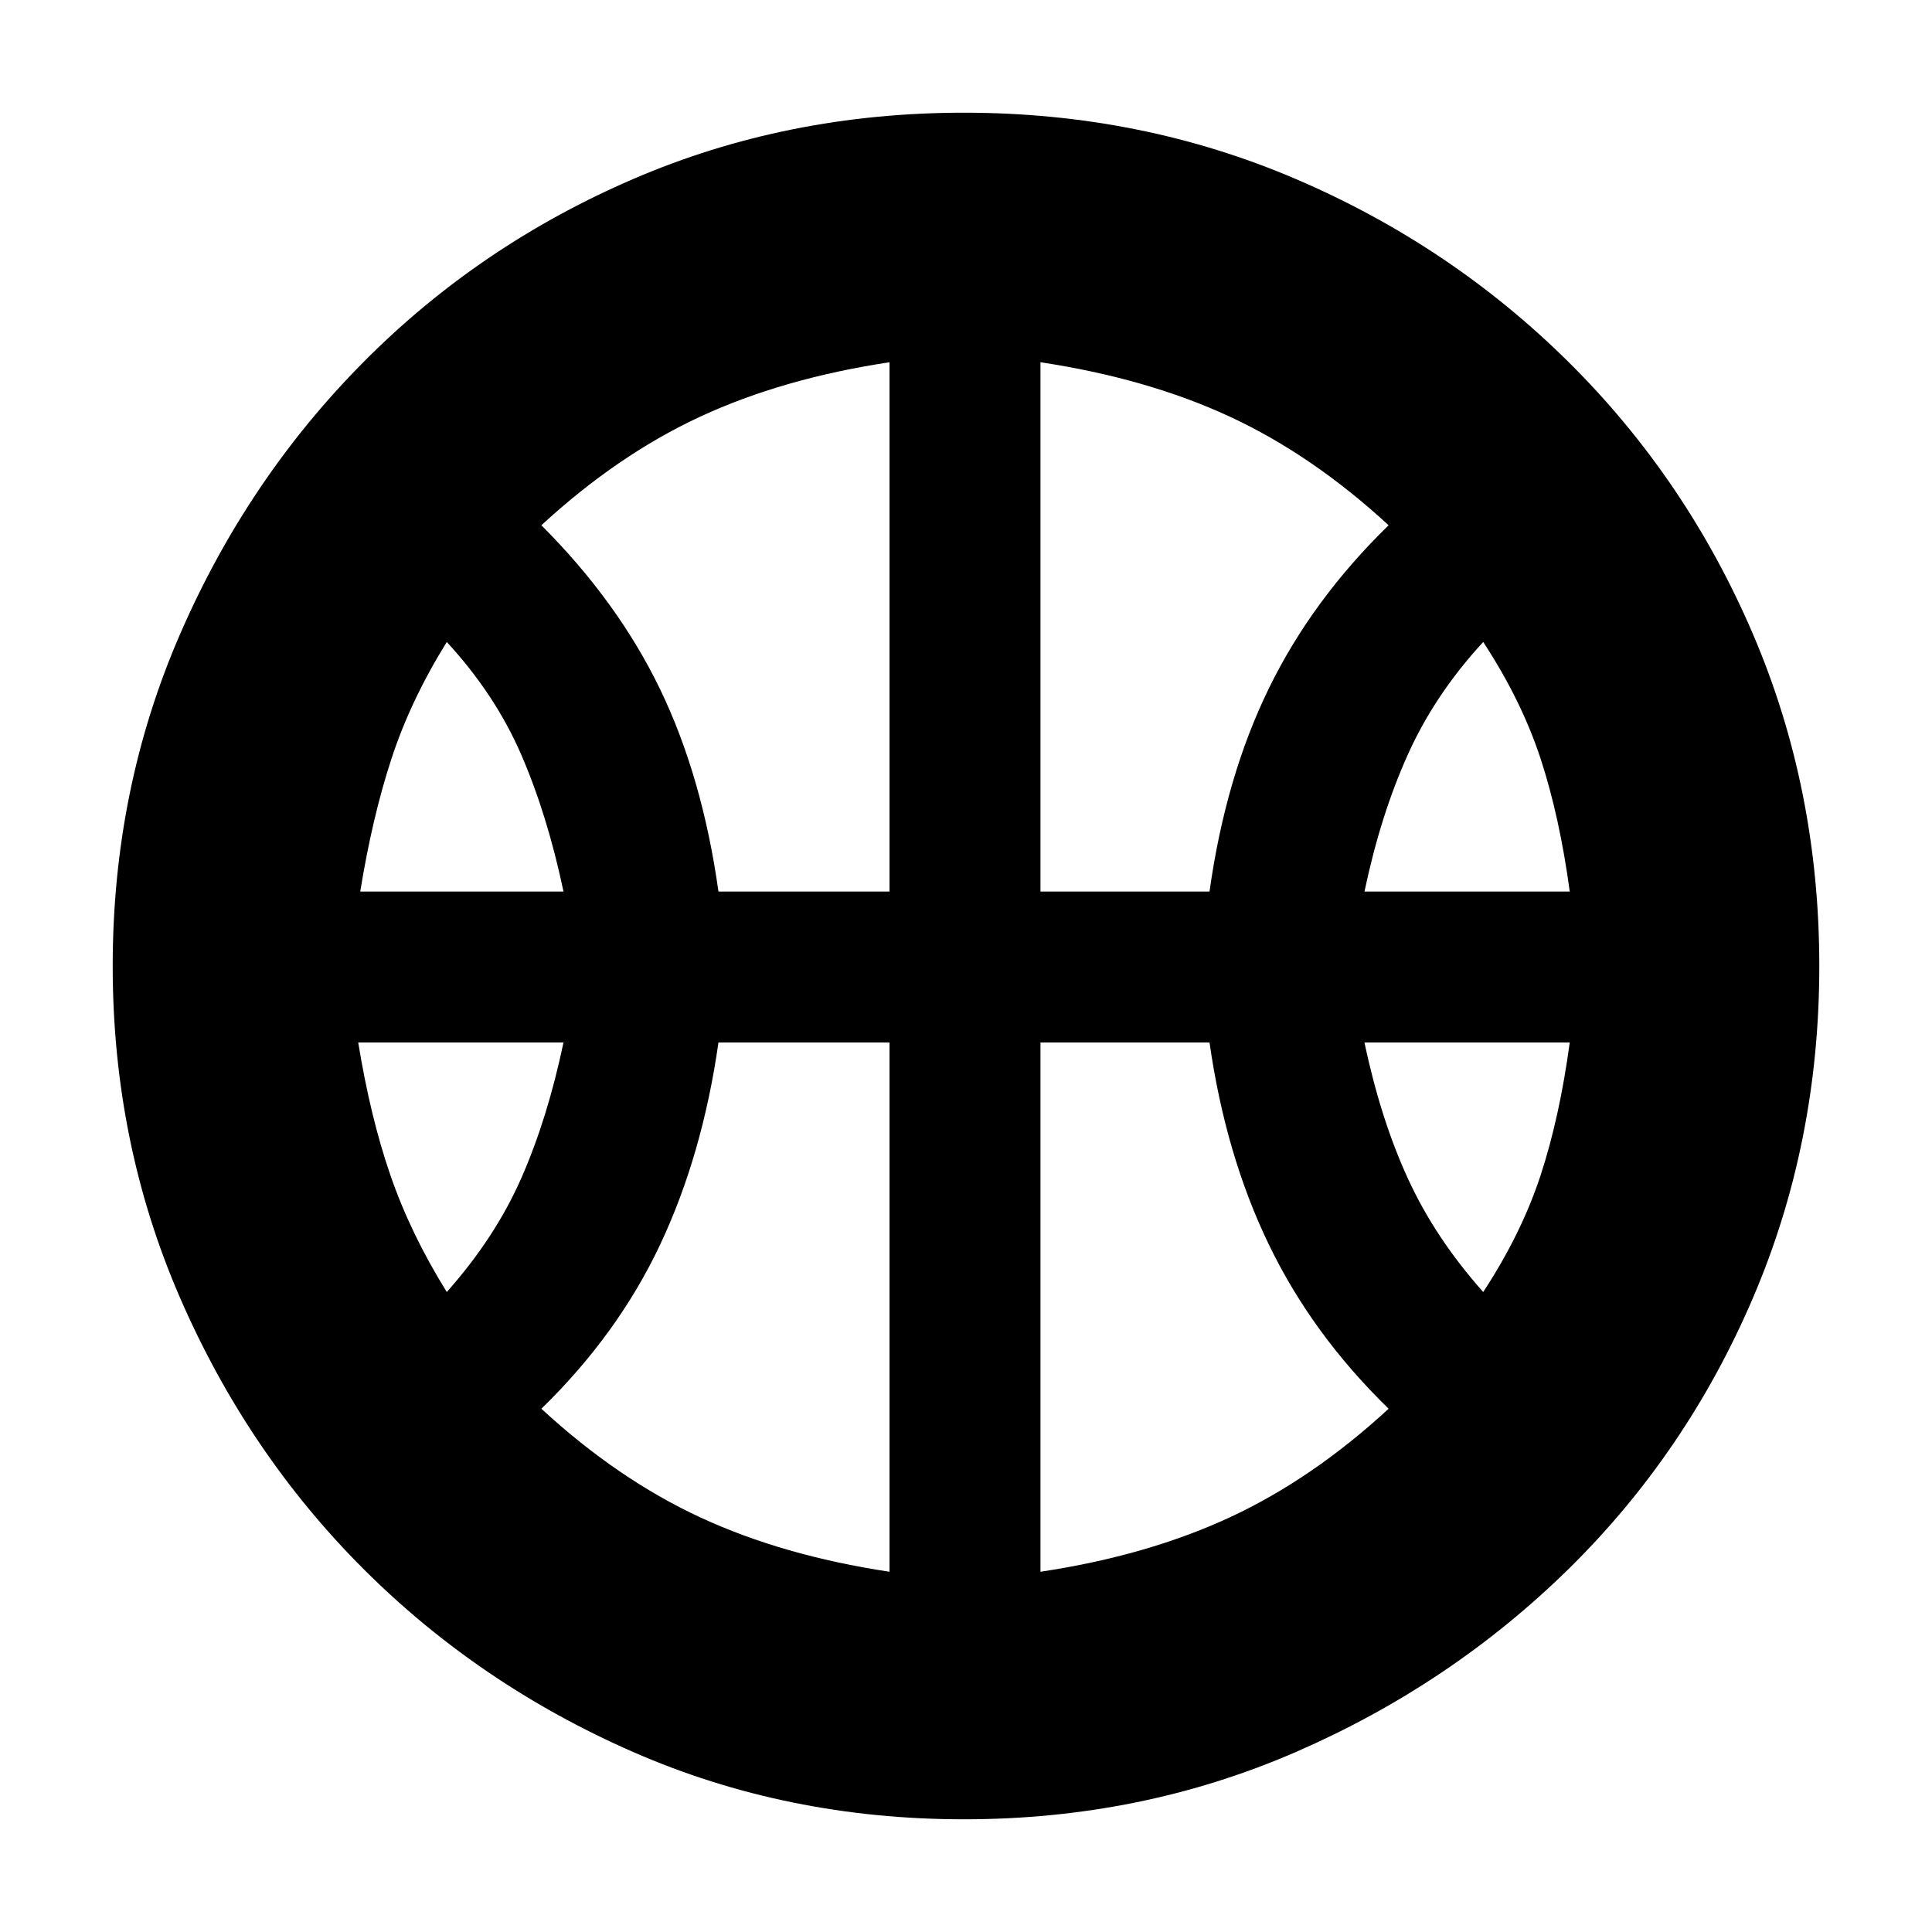<svg xmlns="http://www.w3.org/2000/svg" height="24" width="24"><path d="M4.475 11.075H7q-.2-.95-.525-1.7t-.925-1.4q-.45.725-.687 1.45-.238.725-.388 1.65Zm12.475 0h2.55q-.125-.925-.362-1.65-.238-.725-.713-1.45-.6.65-.937 1.4-.338.75-.538 1.7ZM5.55 16.05q.6-.675.925-1.413Q6.8 13.9 7 12.95H4.45q.15.925.4 1.65.25.725.7 1.45Zm12.875 0q.475-.725.713-1.45.237-.725.362-1.65h-2.55q.2.95.538 1.687.337.738.937 1.413Zm-9.5-4.975h2.125V4.5q-1.325.2-2.35.675-1.025.475-1.975 1.35.95.95 1.475 2.037.525 1.088.725 2.513Zm4 0h2.1q.2-1.425.738-2.525.537-1.1 1.487-2.025-.95-.875-1.975-1.35-1.025-.475-2.35-.675Zm-1.875 8.45V12.95H8.925q-.2 1.4-.725 2.512-.525 1.113-1.475 2.038.95.875 1.975 1.35 1.025.475 2.35.675Zm1.875 0q1.325-.2 2.35-.675 1.025-.475 1.975-1.35-.95-.925-1.487-2.038-.538-1.112-.738-2.512h-2.1ZM12 12Zm-.025 10.6q-2.2 0-4.112-.837-1.913-.838-3.35-2.275-1.438-1.438-2.275-3.363Q1.4 14.2 1.4 12t.838-4.125Q3.075 5.95 4.513 4.5q1.437-1.45 3.35-2.275Q9.775 1.4 11.975 1.4t4.125.825q1.925.825 3.388 2.275 1.462 1.45 2.287 3.375T22.6 12q0 2.2-.825 4.125-.825 1.925-2.287 3.363-1.463 1.437-3.388 2.275-1.925.837-4.125.837Z"/></svg>